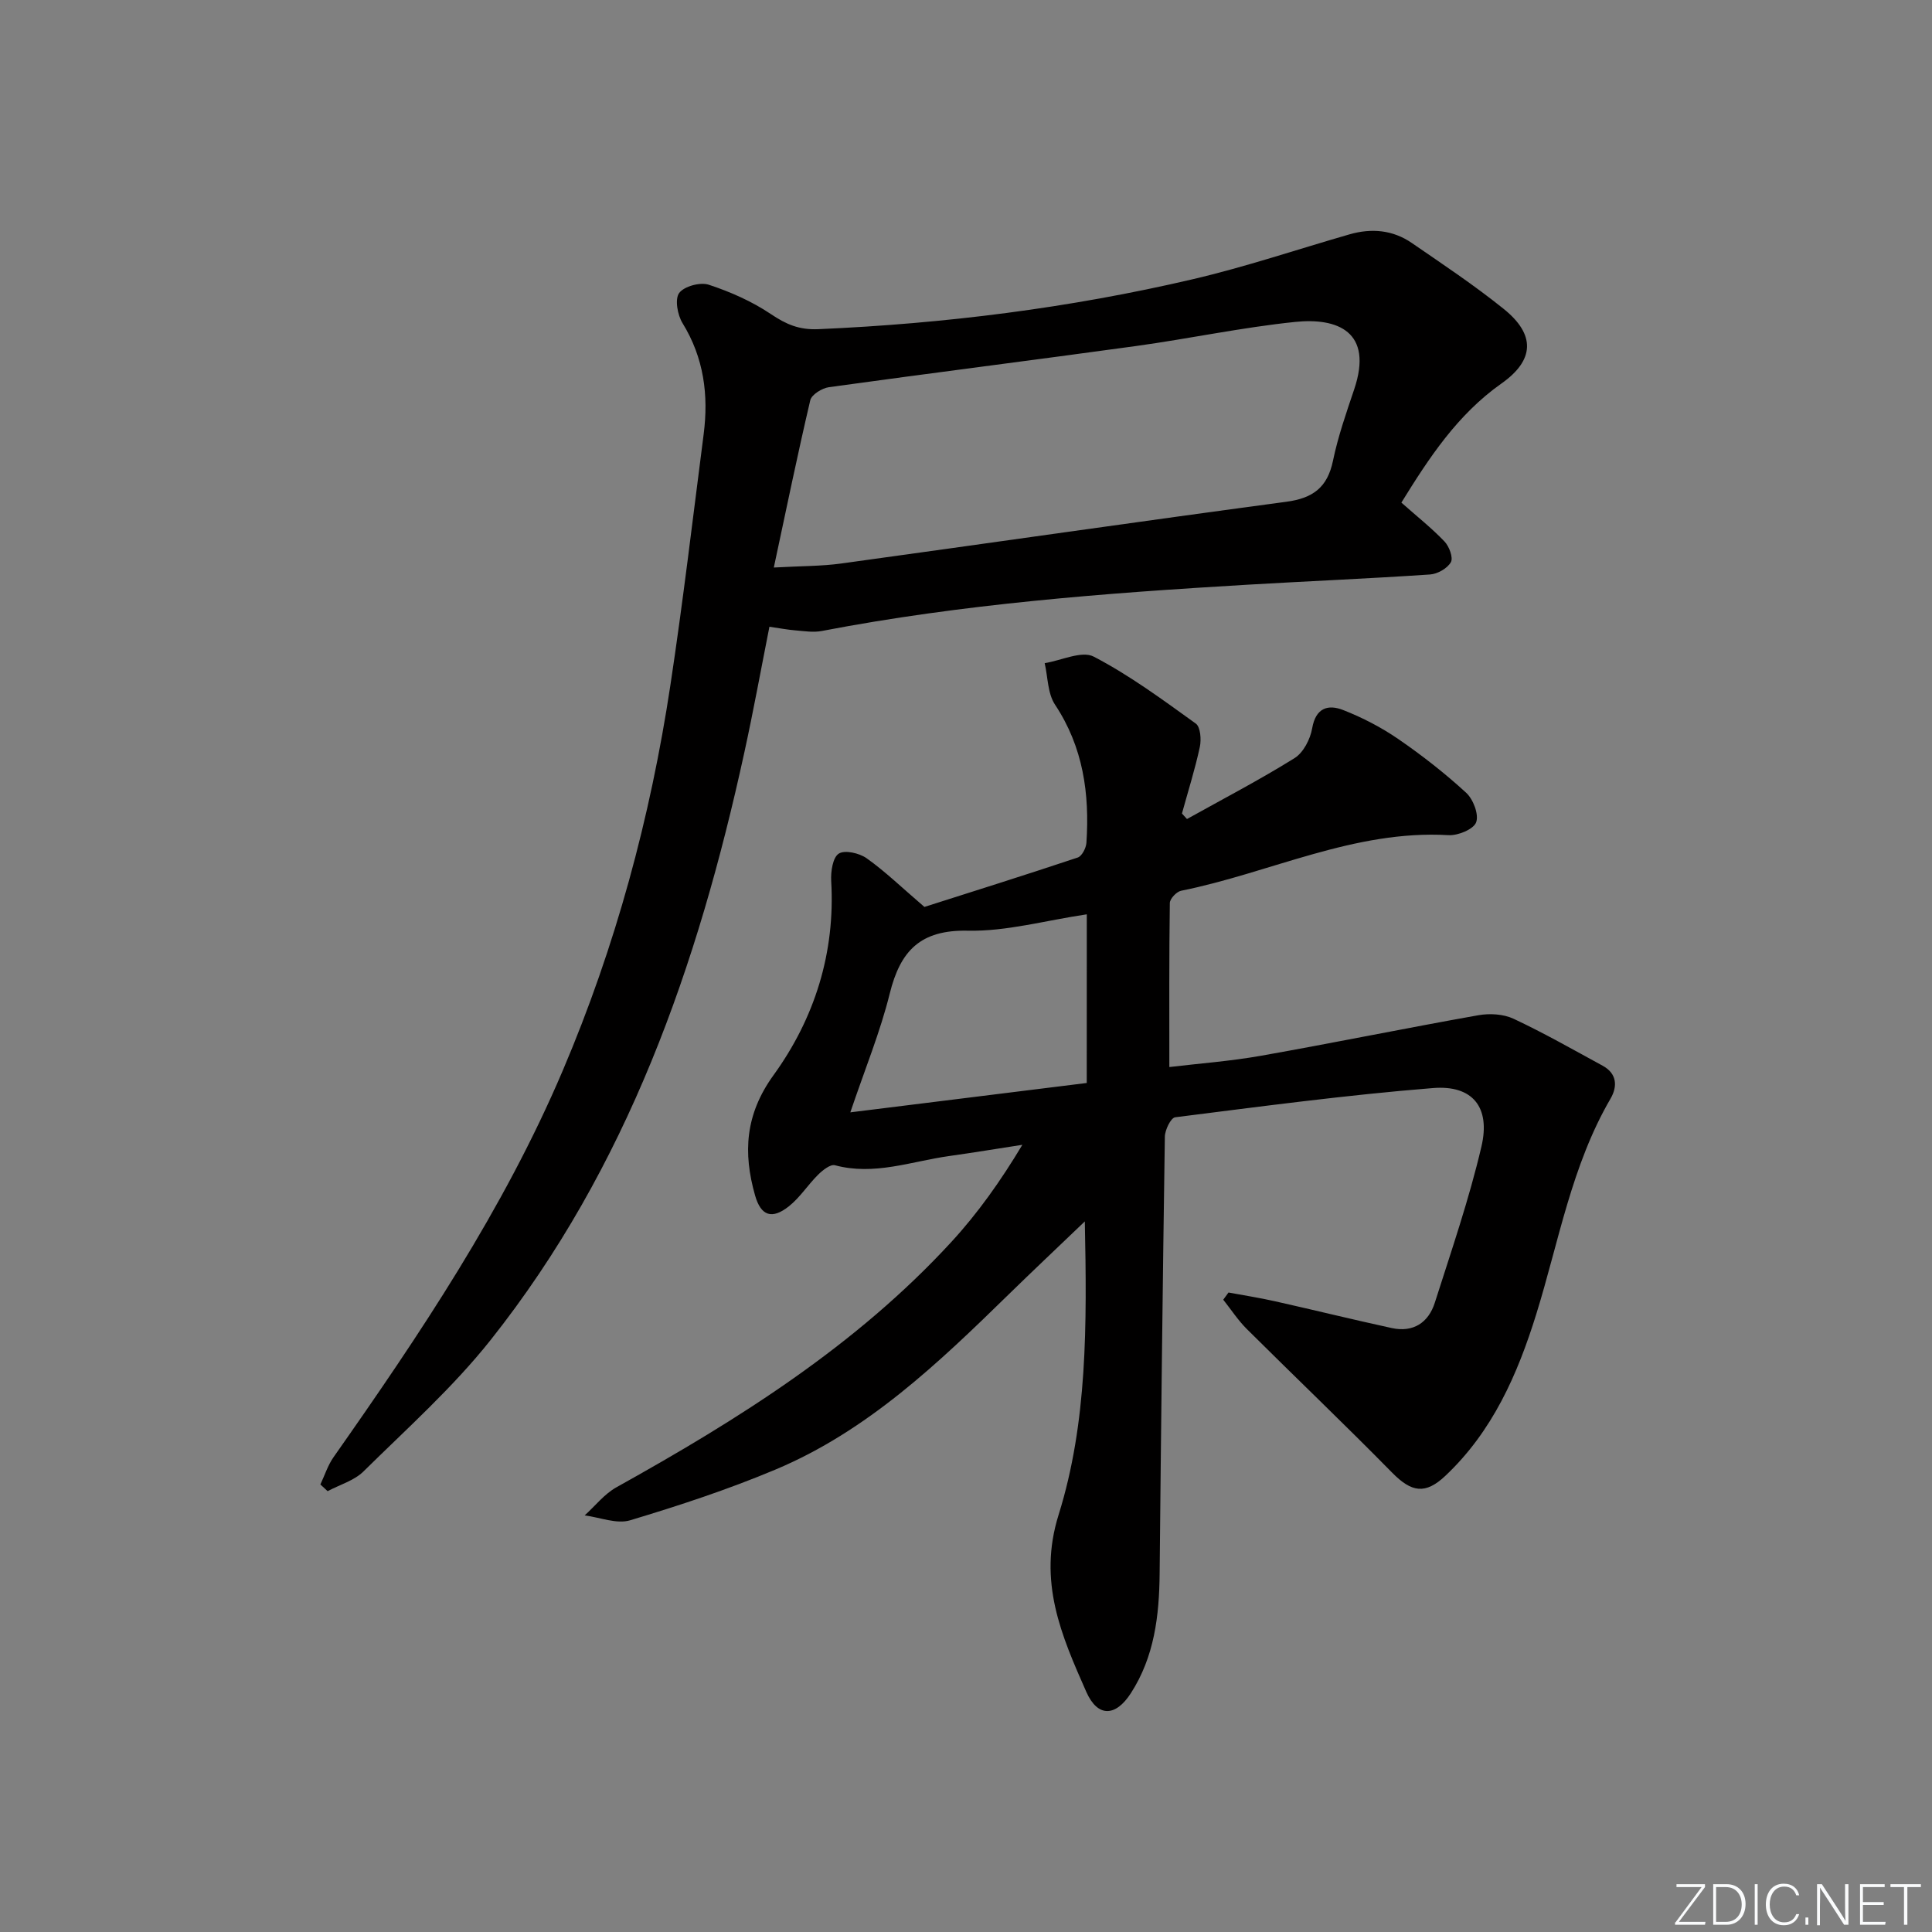 <svg enable-background="new 0 0 400 400" viewBox="0 0 400 400" xmlns="http://www.w3.org/2000/svg"><rect x="0" y="0" width="400" height="400" fill="#808080" stroke="none"/><g fill="#fafbfc"><path d="m346.9 398 5.4-7.3h-5.2v-.6h5.9v.6l-5.4 7.2h5.5l-.1.6h-6.2v-.5z"/><path d="m354.7 390.1h2.8c2.3 0 3.9 1.6 3.9 4.1s-1.6 4.3-3.9 4.3h-2.8zm.6 7.8h2c2.2 0 3.3-1.6 3.3-3.6 0-1.8-1-3.6-3.3-3.6h-2z"/><path d="m363.9 390.1v8.4h-.6v-8.4z"/><path d="m372.5 396.3c-.4 1.3-1.4 2.3-3.2 2.3-2.4 0-3.7-1.9-3.7-4.3 0-2.3 1.2-4.3 3.7-4.3 1.8 0 2.9 1 3.2 2.4h-.6c-.4-1.1-1.1-1.8-2.5-1.8-2.1 0-3 1.9-3 3.7s.9 3.7 3 3.7c1.4 0 2.1-.7 2.5-1.7z"/><path d="m373.8 398.5v-1.5h.6v1.5z"/><path d="m376.2 398.5v-8.4h1c1.3 2 4.4 6.7 4.9 7.6-.1-1.2-.1-2.4-.1-3.8v-3.8h.7v8.4h-.9c-1.2-1.9-4.4-6.8-5-7.7.1 1.1 0 2.3 0 3.9v3.9h-.6z"/><path d="m390 394.4h-4.3v3.5h4.7l-.1.6h-5.2v-8.4h5.1v.6h-4.5v3.1h4.3z"/><path d="m394.2 390.7h-2.8v-.6h6.3v.6h-2.8v7.8h-.7z"/></g><path d="m224.6 252.88c-5.93 5.68-10.87 10.33-15.72 15.07-14.55 14.22-29.27 28.32-48.38 36.33-9.77 4.1-19.89 7.43-30.04 10.48-2.78.84-6.25-.61-9.41-1.01 2.18-1.97 4.07-4.43 6.57-5.82 25.25-14.05 49.61-29.32 69.36-50.81 5.48-5.96 10.2-12.62 14.69-20.1-5.06.78-10.12 1.62-15.19 2.33-7.82 1.1-15.47 4.09-23.62 1.9-.94-.25-2.55 1.04-3.49 1.97-2.11 2.09-3.75 4.72-6.05 6.54-3.49 2.76-5.78 2-6.99-2.26-2.51-8.82-2.07-16.76 3.82-24.9 8.5-11.75 12.81-25.33 11.94-40.2-.11-1.94.32-4.86 1.56-5.66 1.25-.81 4.26-.12 5.77.95 3.81 2.7 7.2 5.99 11.97 10.08 9.44-3.01 20.63-6.52 31.75-10.23.86-.29 1.71-1.95 1.79-3.03.68-10.16-.66-19.82-6.5-28.62-1.54-2.32-1.47-5.7-2.14-8.59 3.44-.55 7.68-2.64 10.16-1.35 7.44 3.87 14.28 8.93 21.13 13.86.97.7 1.16 3.32.83 4.85-1 4.64-2.44 9.18-3.7 13.77.35.38.69.76 1.04 1.14 7.45-4.15 15.03-8.1 22.26-12.6 1.84-1.14 3.27-3.93 3.66-6.18.74-4.26 3.3-5.01 6.43-3.78 3.98 1.56 7.88 3.58 11.4 6 4.92 3.38 9.66 7.09 14.05 11.12 1.47 1.35 2.67 4.5 2.07 6.12-.53 1.44-3.77 2.78-5.73 2.66-19.51-1.14-36.89 7.8-55.35 11.51-.95.19-2.32 1.65-2.34 2.53-.16 11.11-.1 22.22-.1 33.97 5.99-.72 12.56-1.2 19-2.34 15.02-2.66 29.97-5.72 44.99-8.39 2.33-.41 5.17-.25 7.27.73 6.29 2.95 12.34 6.4 18.44 9.72 2.99 1.62 3.12 4.29 1.64 6.83-8.07 13.85-10.7 29.56-15.36 44.57-3.89 12.53-9.07 24.31-18.84 33.52-4.15 3.91-7 3.41-10.99-.64-9.89-10.06-20.1-19.8-30.1-29.75-1.83-1.82-3.27-4.04-4.89-6.08.36-.5.73-.99 1.09-1.49 3.19.59 6.4 1.09 9.56 1.8 8.09 1.81 16.14 3.8 24.24 5.56 4.44.96 7.59-1.11 8.91-5.24 3.42-10.73 7.1-21.42 9.66-32.36 1.9-8.13-1.84-12.75-10.03-12.09-17.84 1.43-35.61 3.81-53.38 6.05-.9.11-2.12 2.62-2.14 4.02-.45 30.14-.79 60.27-1.08 90.41-.08 8.76-1.08 17.26-5.97 24.83-3.17 4.9-6.87 4.99-9.21-.29-5.13-11.62-10.08-22.79-5.74-36.66 5.97-19.1 5.87-39.23 5.43-60.75zm.41-63.58c-8.61 1.28-16.64 3.56-24.62 3.39-9.86-.21-13.99 4.18-16.18 13.02-1.96 7.92-5.1 15.55-8.16 24.59 17.05-2.12 32.89-4.09 48.95-6.08.01-12.28.01-23.49.01-34.92z" fill="#010000"/><path d="m290.14 104.06c3.29 2.91 6.29 5.29 8.92 8.04.98 1.02 1.85 3.36 1.33 4.29-.72 1.29-2.77 2.45-4.32 2.55-12.6.85-25.23 1.38-37.84 2.12-29.52 1.74-58.98 3.99-88.09 9.58-1.73.33-3.61.03-5.4-.12-1.65-.13-3.29-.45-5.44-.76-1.72 8.68-3.31 17.43-5.21 26.11-9.59 43.93-24.16 85.83-52.51 121.56-7.81 9.84-17.33 18.34-26.32 27.21-1.93 1.91-4.92 2.75-7.43 4.09-.5-.46-1-.93-1.5-1.39.9-1.89 1.54-3.96 2.72-5.64 17.89-25.47 35.21-51.25 47.47-80.07 10.92-25.66 18.14-52.34 22.29-79.85 2.6-17.23 4.64-34.55 6.87-51.84 1.05-8.13.06-15.84-4.37-23.04-1.04-1.69-1.63-4.95-.7-6.23 1.02-1.4 4.36-2.3 6.13-1.72 4.48 1.47 8.95 3.45 12.85 6.07 3.16 2.12 5.83 3.31 9.88 3.13 26.14-1.14 51.98-4.38 77.44-10.33 10.96-2.56 21.66-6.18 32.49-9.3 4.55-1.31 8.96-.92 12.89 1.78 6.44 4.43 12.97 8.77 19.05 13.67 6.58 5.3 6.41 10.57-.48 15.43-9.11 6.43-14.98 15.37-20.72 24.66zm-129.93 13.44c5.72-.32 9.87-.27 13.94-.83 30.74-4.23 61.46-8.67 92.21-12.79 5.5-.74 8.48-2.99 9.62-8.49 1.04-5.02 2.75-9.91 4.39-14.78 4.04-11.99-3.51-14.86-12.22-13.96-11.04 1.14-21.94 3.47-32.95 4.99-21.18 2.92-42.4 5.59-63.57 8.52-1.43.2-3.59 1.53-3.87 2.7-2.64 11.24-4.96 22.54-7.55 34.64z" fill="#010000"/></svg>